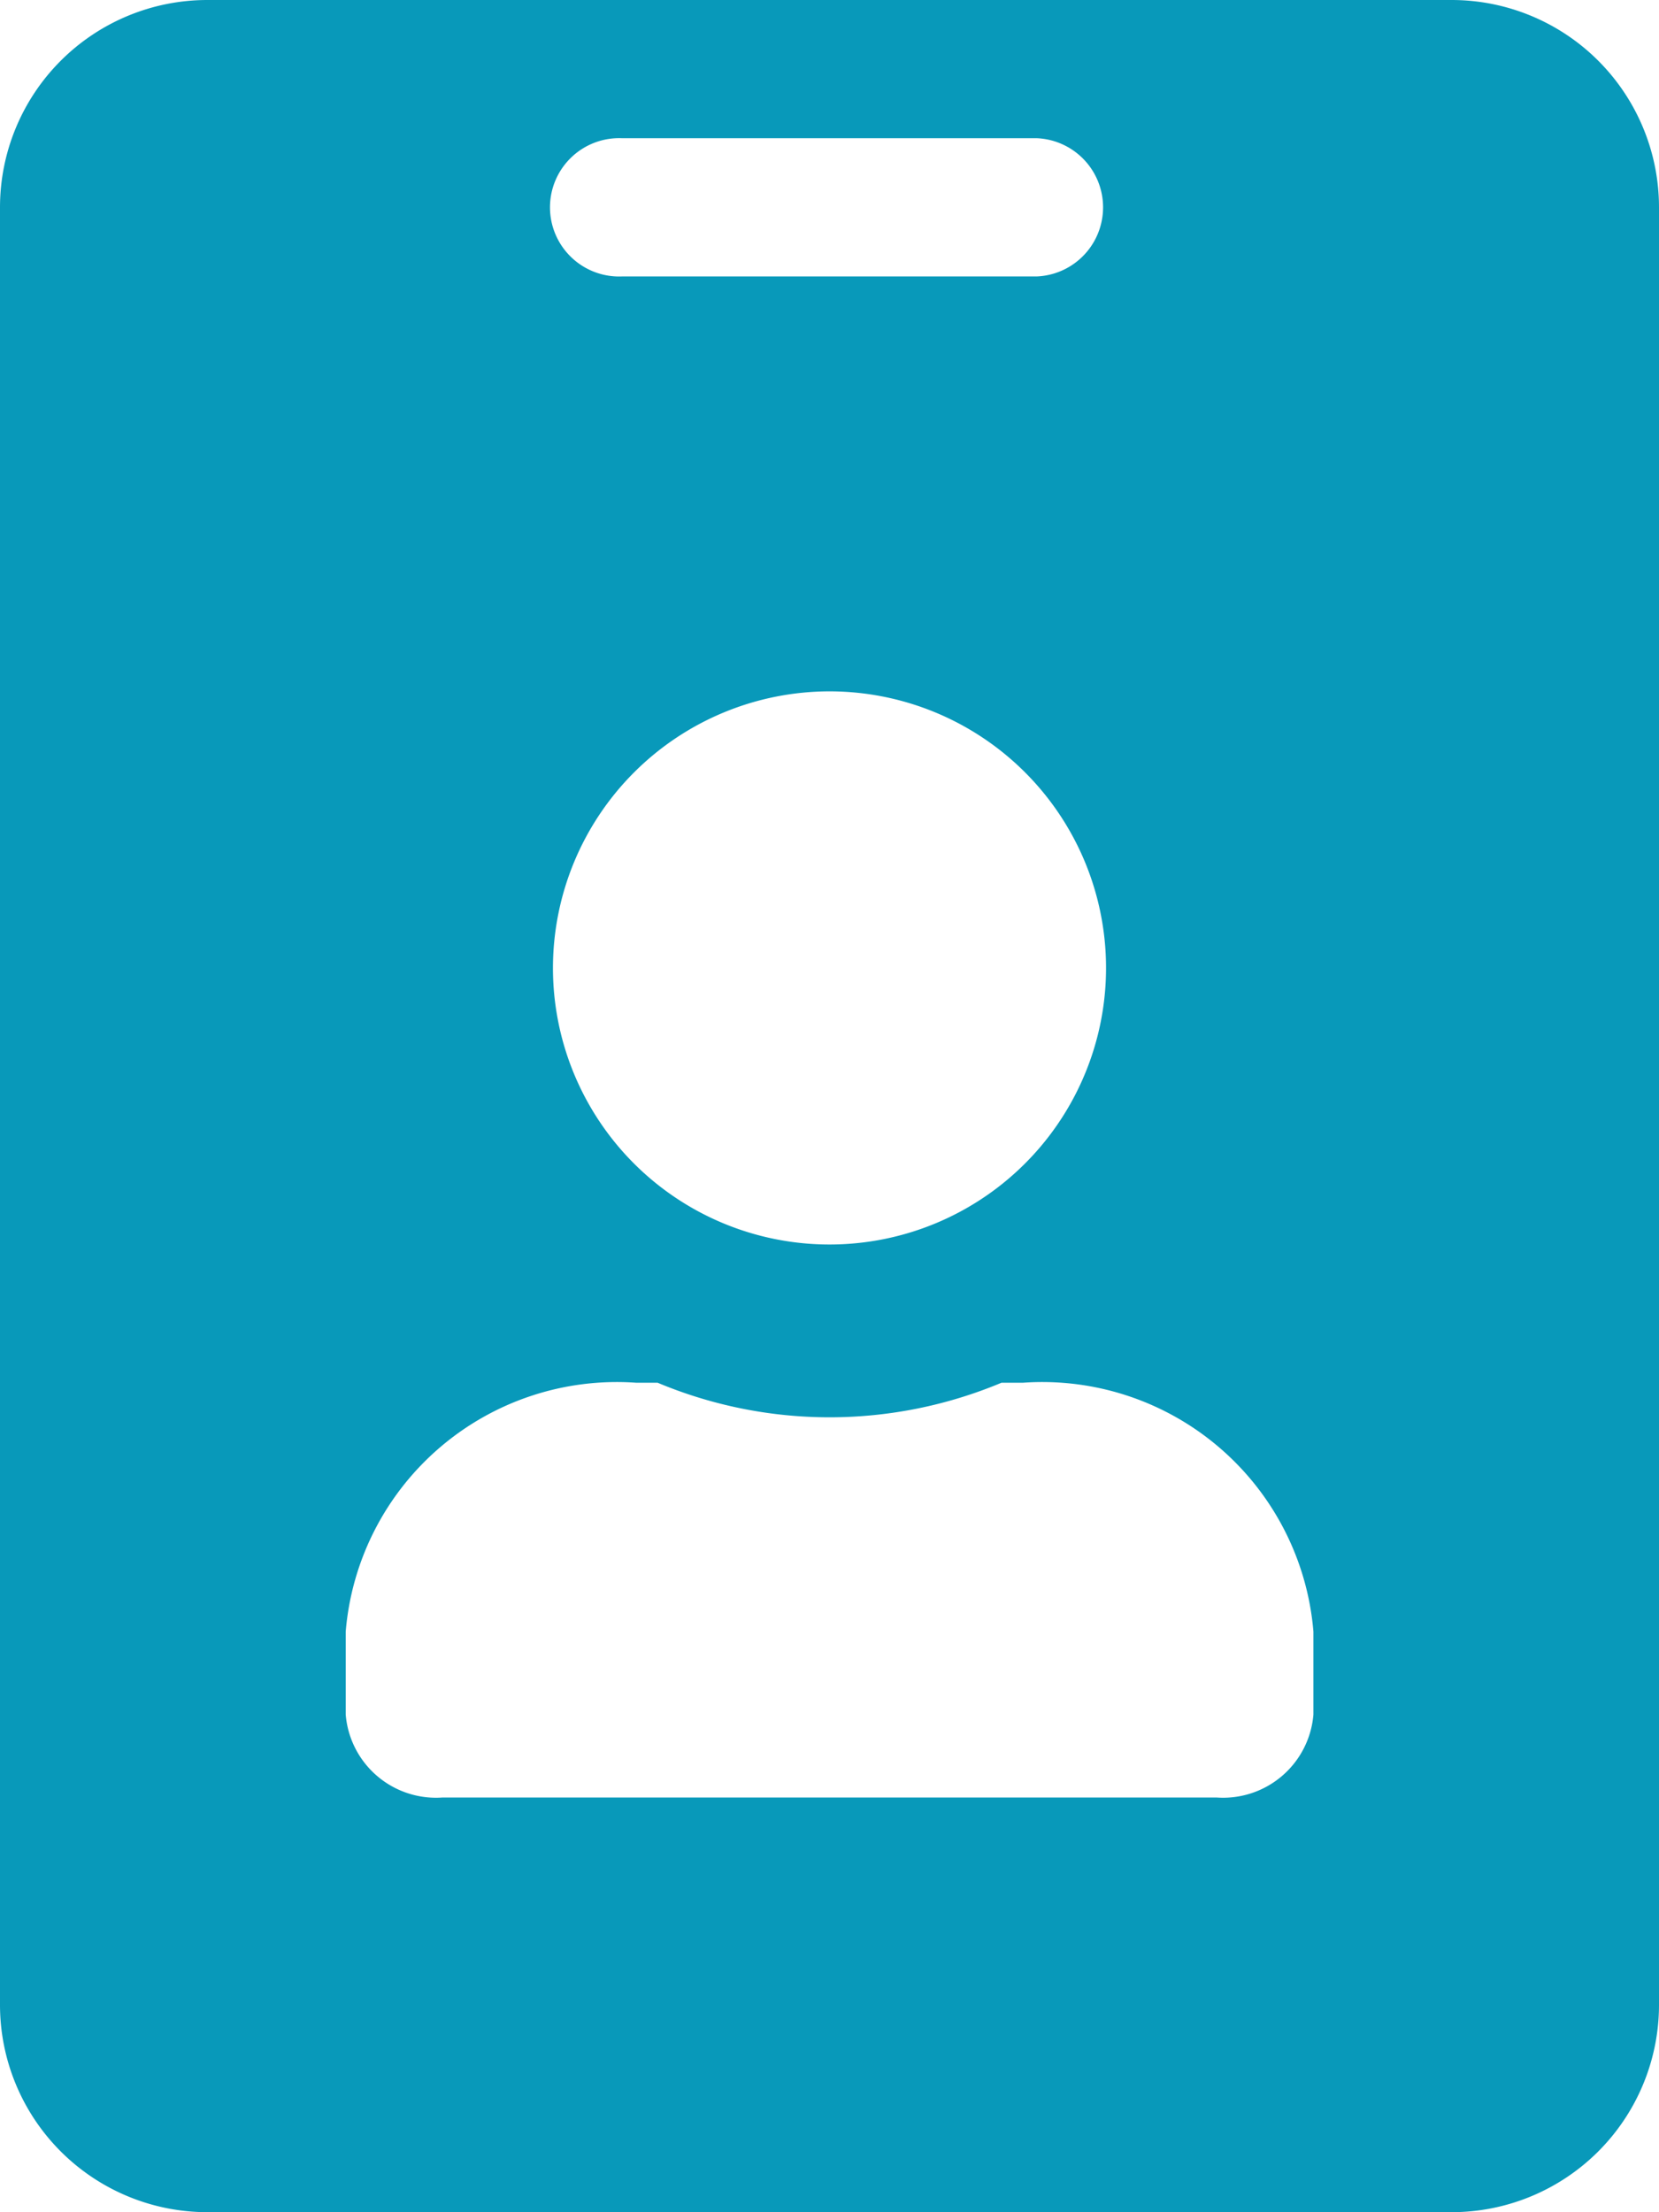 <svg xmlns="http://www.w3.org/2000/svg" width="13" height="17.333" viewBox="0 0 13 17.333">
  <path id="icon-professional" d="M11.375,0H1.625A1.625,1.625,0,0,0,0,1.625V15.708a1.625,1.625,0,0,0,1.625,1.625h9.75A1.625,1.625,0,0,0,13,15.708V1.625A1.625,1.625,0,0,0,11.375,0Zm-6.5,1.083h3.25a.542.542,0,0,1,0,1.083H4.875a.542.542,0,1,1,0-1.083ZM6.5,5.417A2.167,2.167,0,1,1,4.333,7.583,2.169,2.169,0,0,1,6.5,5.417Zm3.792,8.017a.71.71,0,0,1-.758.65H3.467a.71.71,0,0,1-.758-.65v-.65a2.132,2.132,0,0,1,2.275-1.95h.169a3.487,3.487,0,0,0,2.695,0h.169a2.132,2.132,0,0,1,2.275,1.95Z" fill="#0899ba"/>
</svg>
